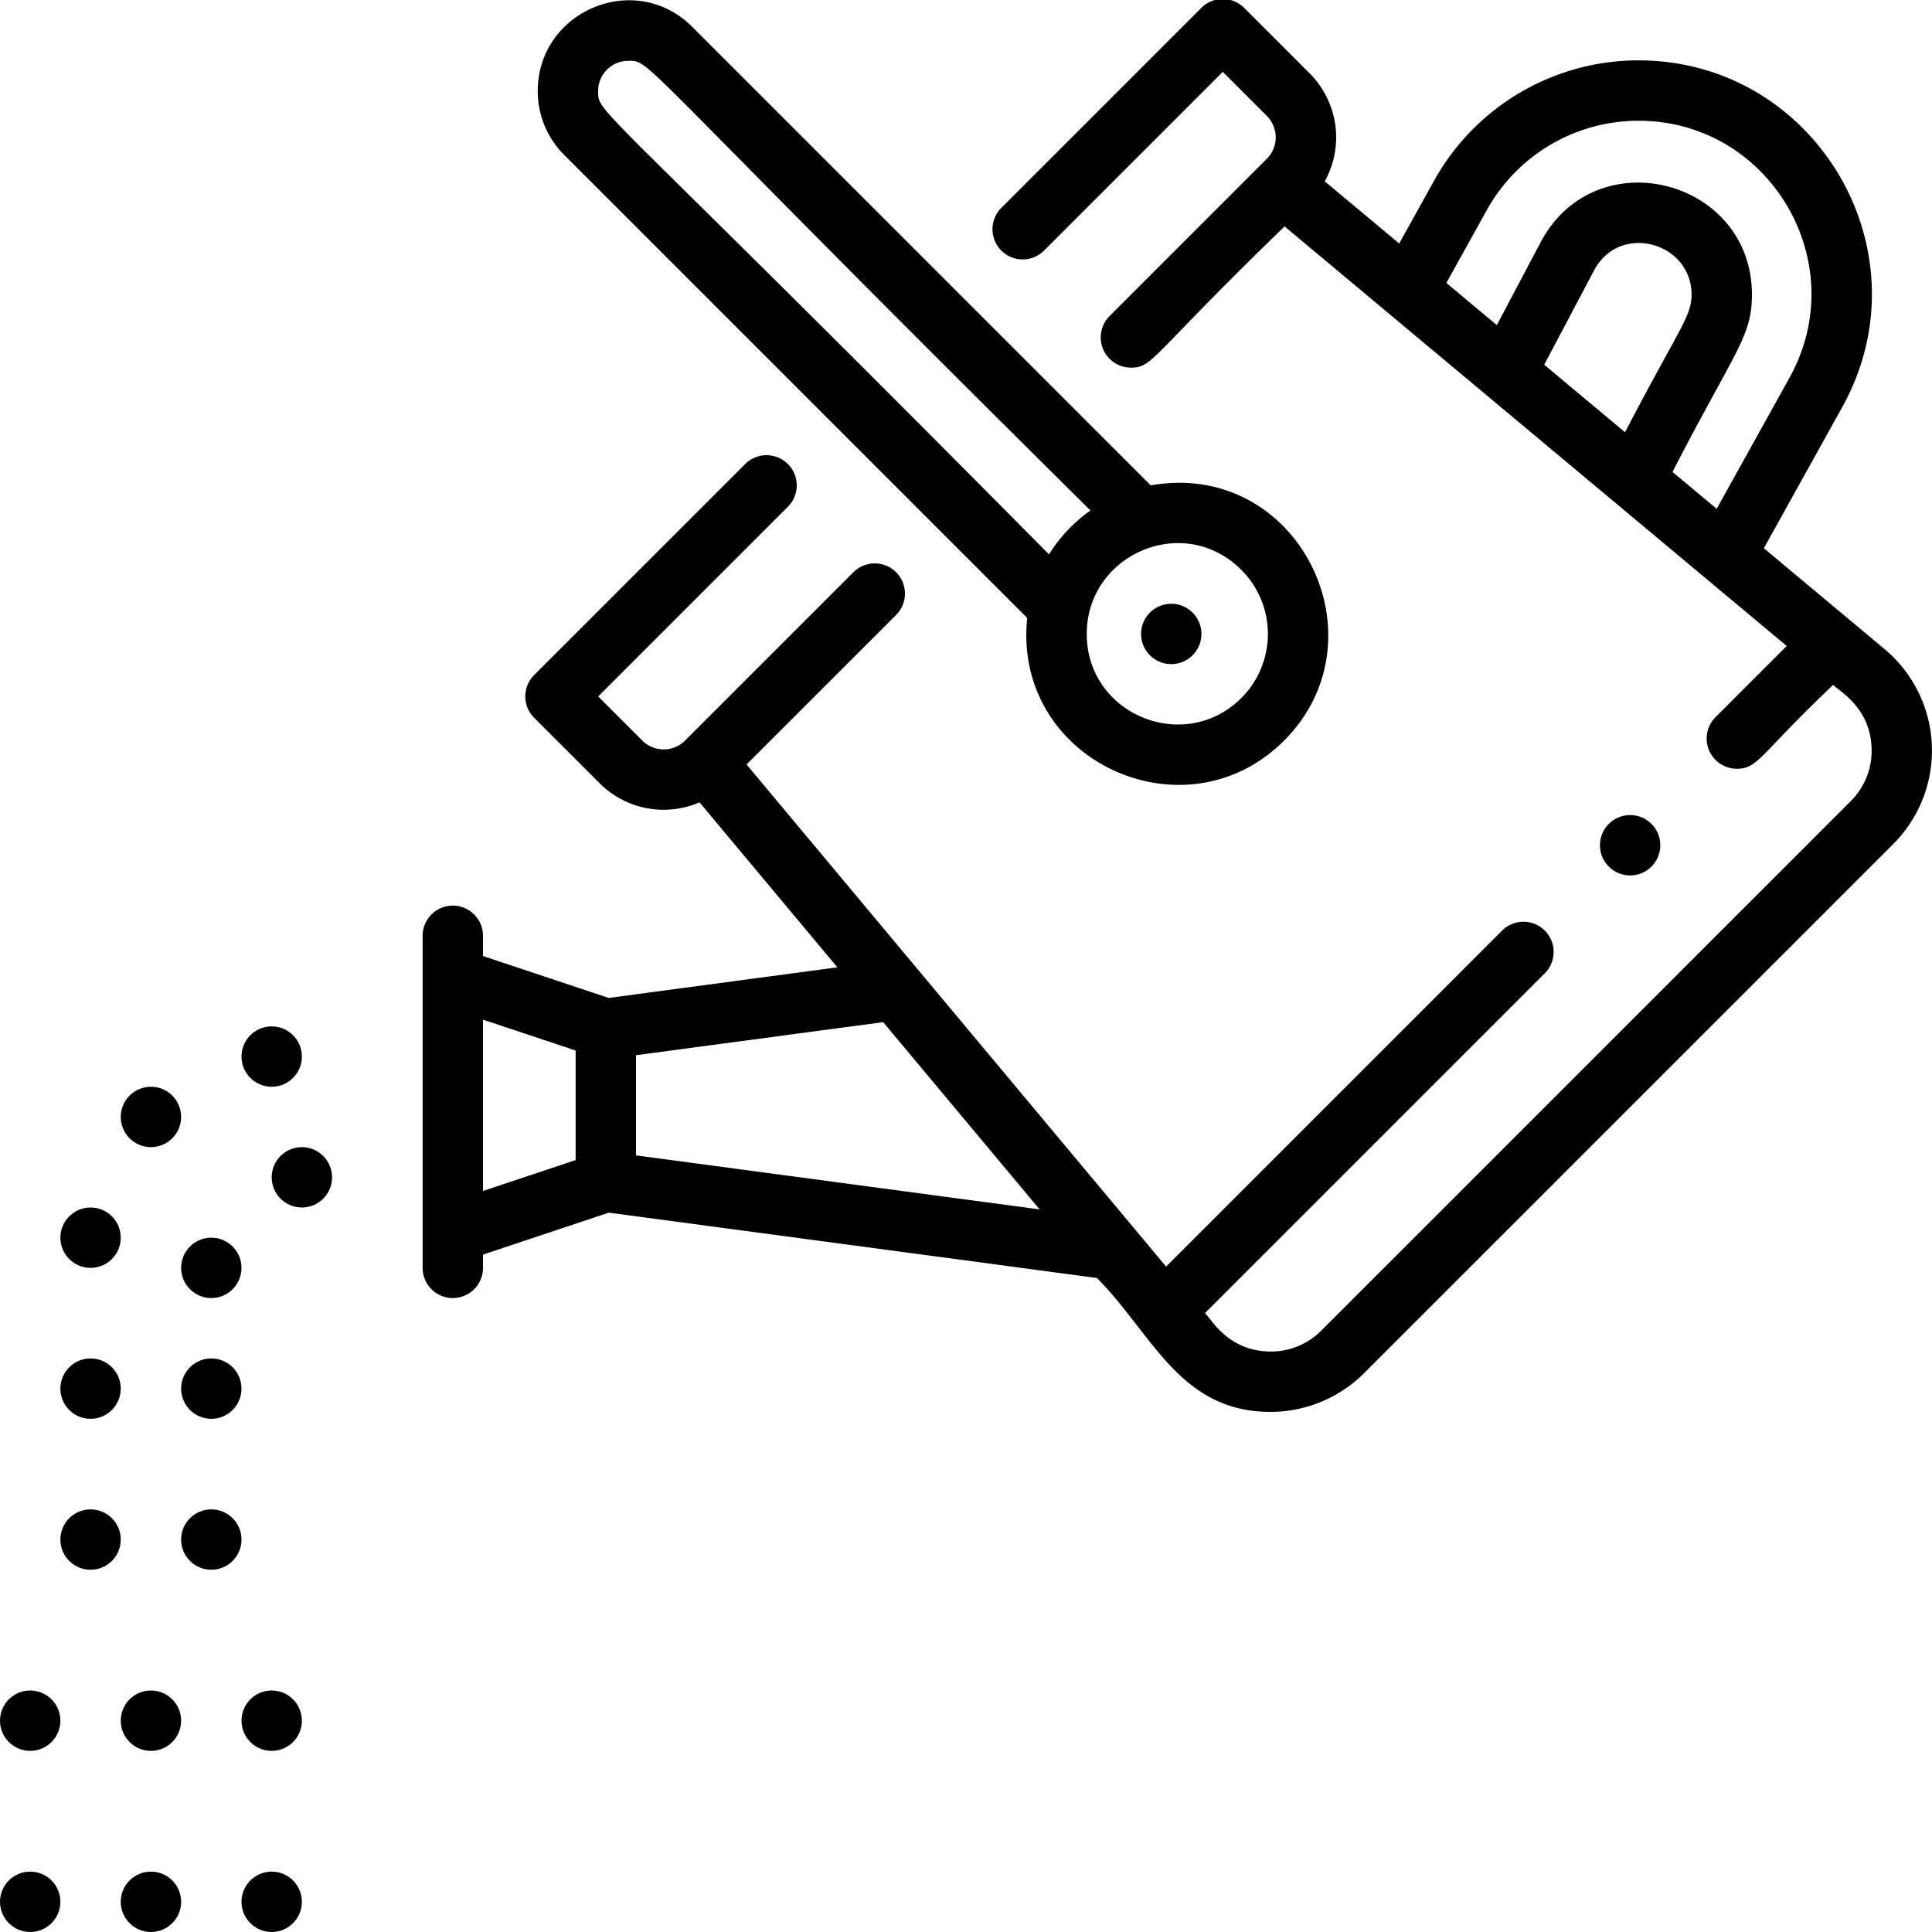<svg height="512" viewBox="0 0 512 512" width="512" xmlns="http://www.w3.org/2000/svg"><g id="Watering_Can" data-name="Watering Can"><g id="Outline"><path d="m499.647 172.2-32.21-26.914 20.775-37.394c22.919-41.231-7.036-91.892-53.982-91.892a61.961 61.961 0 0 0 -54.143 31.815l-9.287 16.718-19.724-16.479a23.988 23.988 0 0 0 -4.018-28.621l-17.358-17.36a8 8 0 0 0 -11.314 0l-53.021 53.02a8 8 0 1 0 11.315 11.314l47.36-47.364 11.7 11.7a8.012 8.012 0 0 1 0 11.317l-41.7 41.71a8.009 8.009 0 0 0 5.66 13.66c5.925 0 5.019-2.874 40.728-37.422l133.066 111.184-18.882 18.881a8.01 8.01 0 0 0 5.658 13.657c5.732 0 6.222-3.95 25.551-22.237 1.462 1.657 9.736 5.8 10.164 16.654a18.835 18.835 0 0 1 -5.56 14.208l-140.236 140.235a18.816 18.816 0 0 1 -14.208 5.56c-10.833-.426-15.011-8.715-16.654-10.163l90.061-90.06a8 8 0 1 0 -11.315-11.314l-89.046 89.046-111.185-133.066 39.635-39.625a8 8 0 0 0 -11.313-11.316l-44.621 44.611a8.01 8.01 0 0 1 -11.315 0l-11.705-11.7 50.277-50.276a8 8 0 1 0 -11.315-11.314l-55.932 55.927a8 8 0 0 0 0 11.314l17.36 17.36a23.971 23.971 0 0 0 26.465 5.052l36.537 43.727-60.594 8.11-33.321-11.104v-5.359a8 8 0 0 0 -16 0v88a8 8 0 0 0 16 0v-3.523l33.333-11.111 129.373 17.319c14.726 14.791 21.871 35.48 46.013 35.48a35.147 35.147 0 0 0 24.781-10.265l140.239-140.231a35.055 35.055 0 0 0 -2.092-51.469zm-68.995-57.65-21.423-17.9 13.212-24.984c6.763-12.782 25.839-7.494 25.839 6.429 0 5.821-3.345 8.992-17.628 36.45zm12.577 10.509c16.515-32.066 21.051-35.759 21.051-46.969 0-30.663-41.466-41.348-55.982-13.91l-11.622 21.976-13.376-11.178 10.774-19.391a45.953 45.953 0 0 1 40.156-23.587c34.716 0 57 37.528 40 68.115l-19.29 34.721zm-290.679 182.369-24.55 8.184v-45.388l24.55 8.184zm16-1.238v-26.55l65.494-8.765 41.473 49.634z"/><circle cx="310.392" cy="168" r="8"/><circle cx="72" cy="280" r="8"/><circle cx="40" cy="296" r="8"/><circle cx="24" cy="328" r="8"/><circle cx="80" cy="312" r="8"/><circle cx="56" cy="336" r="8"/><circle cx="56" cy="368" r="8"/><circle cx="24" cy="368" r="8"/><circle cx="56" cy="408" r="8"/><circle cx="24" cy="408" r="8"/><circle cx="40" cy="504" r="8"/><circle cx="72" cy="504" r="8"/><circle cx="8" cy="504" r="8"/><circle cx="40" cy="456" r="8"/><circle cx="72" cy="456" r="8"/><circle cx="8" cy="456" r="8"/><path d="m272.225 163.774c-3.948 37.838 41.8 58.769 68.059 32.51 27.1-27.1 3.812-74.572-35.325-67.658l-121.479-121.479c-15.236-15.236-40.97-4.147-40.97 16.971a23.841 23.841 0 0 0 7.029 16.97zm56.745-12.745a23.988 23.988 0 0 1 0 33.942c-14.982 14.983-40.97 4.471-40.97-16.971 0-21.1 25.672-32.27 40.97-16.971zm-162.46-134.911c6.288 0 .632-1.49 122.479 119.166a40.015 40.015 0 0 0 -10.989 11.637c-120.979-122.17-119.49-116.521-119.49-122.803a8 8 0 0 1 8-8z"/><circle cx="432" cy="224" r="8"/></g></g></svg>